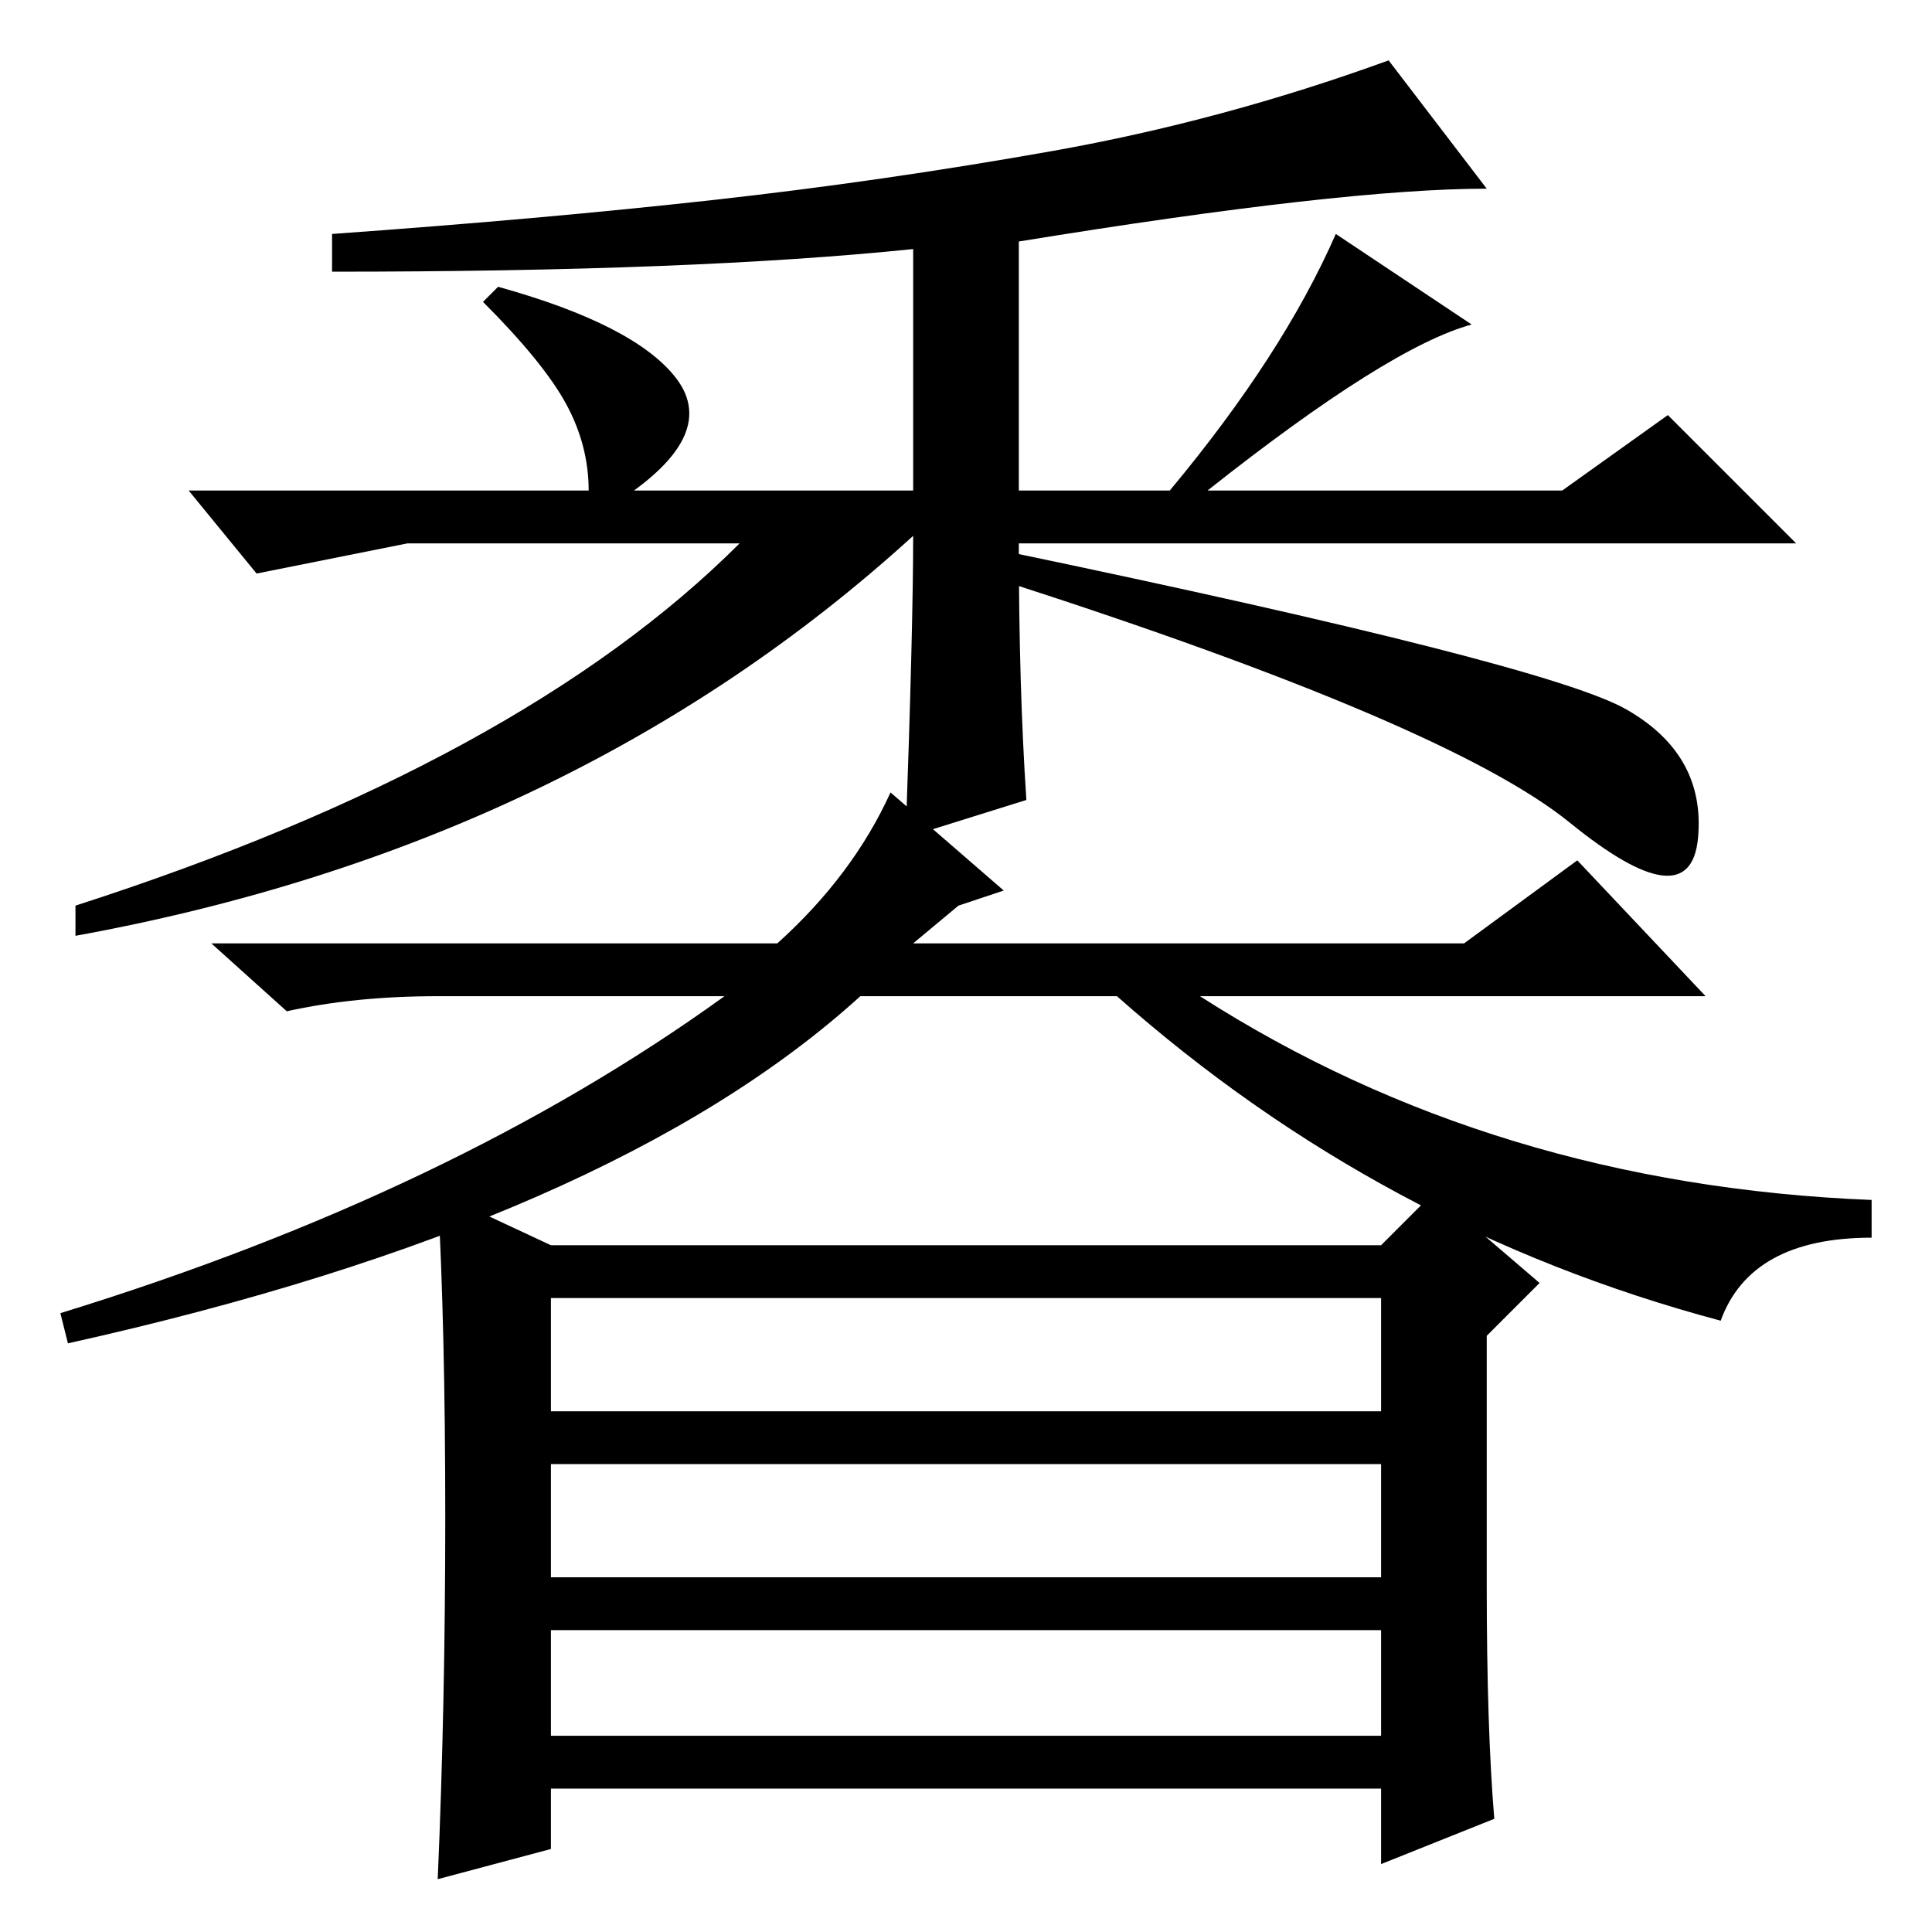 <?xml version="1.0" standalone="no"?>
<!DOCTYPE svg PUBLIC "-//W3C//DTD SVG 1.1//EN" "http://www.w3.org/Graphics/SVG/1.1/DTD/svg11.dtd" >
<svg xmlns="http://www.w3.org/2000/svg" xmlns:xlink="http://www.w3.org/1999/xlink" version="1.1" viewBox="0 -36 256 256">
  <g transform="matrix(1 0 0 -1 0 220)">
   <path fill="currentColor"
d="M209 142l17 -18h-67q39 -25 89 -27v-5q-16 0 -20 -11q-45 12 -80 43h-34q-33 -30 -105 -46l-1 4q52 16 88 42h-38q-11 0 -20 -2l-10 9h75q10 9 15 20l15 -13l-6 -2l-6 -5h73zM73 26h110v14h-110v-14zM198 15l-15 -6v10h-110v-8l-15 -4q1 23 1 48t-1 43l15 -7h110l7 7
l14 -12l-7 -7v-33q0 -19 1 -31zM73 69h110v15h-110v-15zM73 47h110v15h-110v-15zM136 150l-16 -5q1 28 1 40q-45 -41 -111 -53v4q59 19 88 48h-44l-20 -4l-9 11h53q0 6 -3 11.5t-11 13.5l2 2q18 -5 23.5 -12t-5.5 -15h37v32q-29 -3 -77 -3v5q28 2 50.5 4.5t45 6.5t44.5 12
l13 -17q-19 0 -62 -7v-33h20q15 18 22 34l18 -12q-11 -3 -35 -22h47l14 10l17 -17h-103q0 -19 1 -34zM133 183q72 -15 82.5 -21t9.5 -17t-17 2t-75 32v4z" />
  </g>

</svg>
